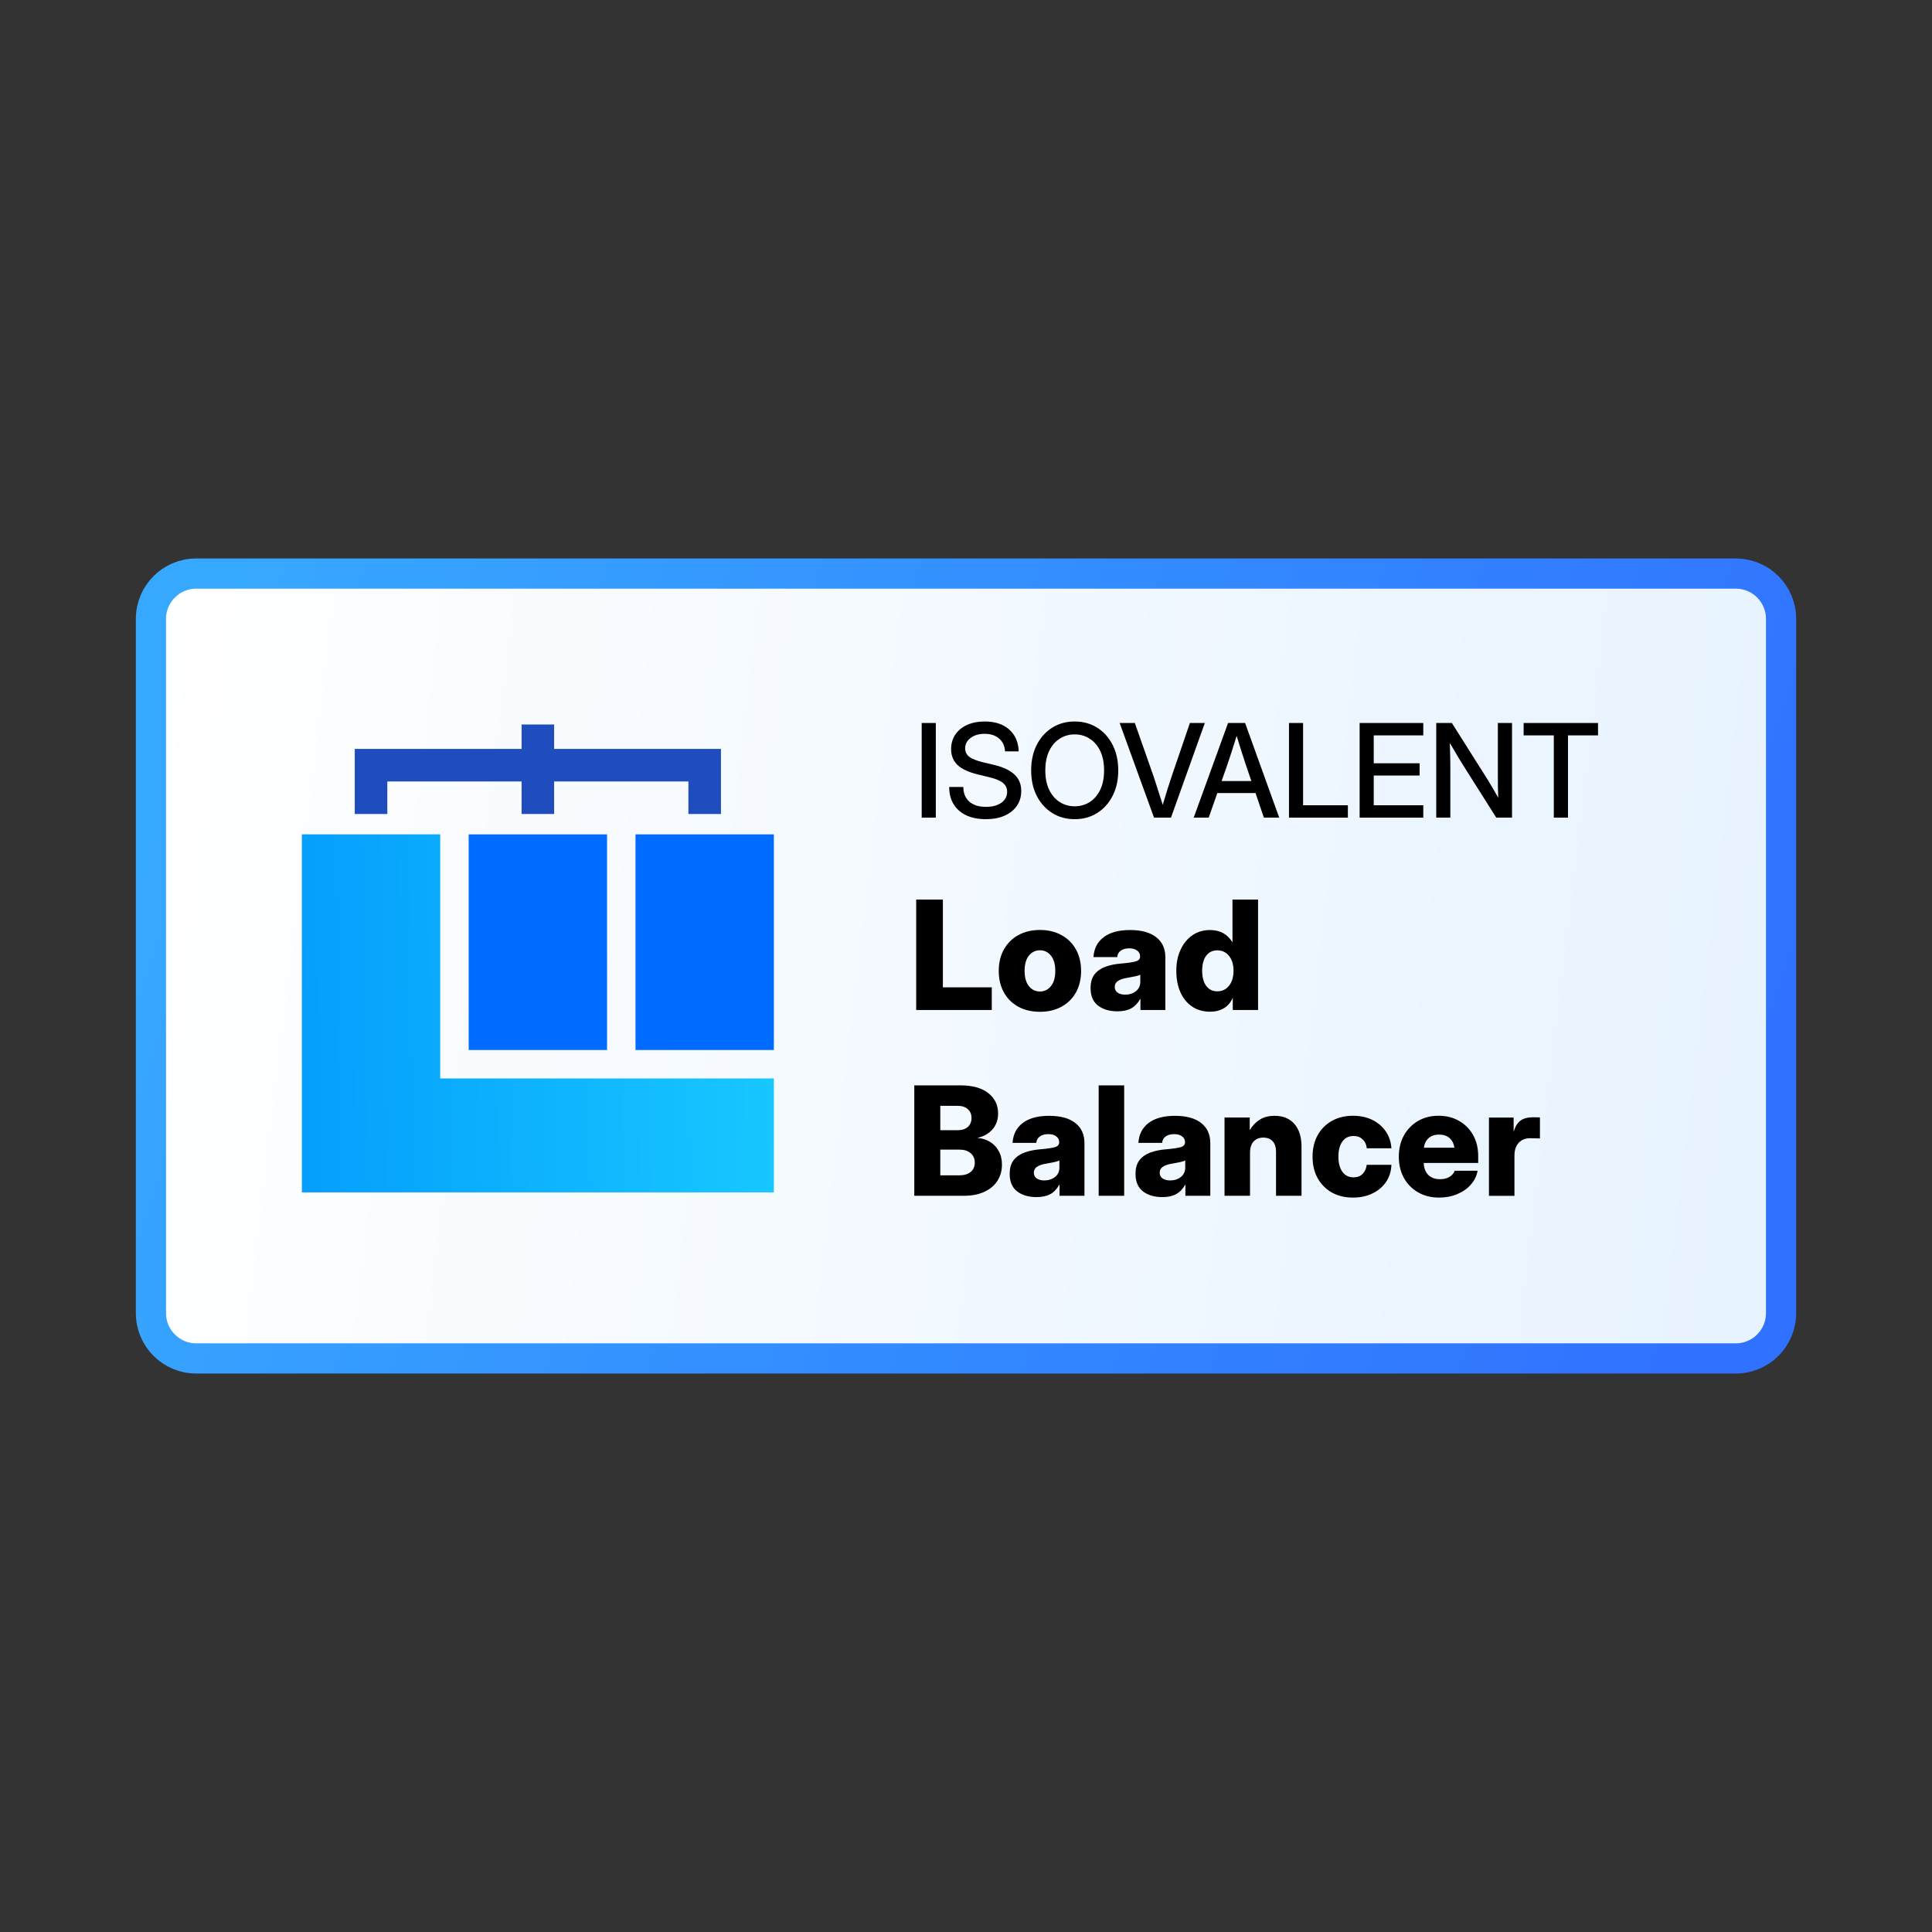 <svg width="128" height="128" viewBox="0 0 128 128" fill="none" xmlns="http://www.w3.org/2000/svg">
<rect x="0" y="0" width="128" height="128" fill="#333333" stroke="none"/>
<path d="M13 38H115C116.657 38 118 39.343 118 41V87C118 88.657 116.657 90 115 90H13C11.343 90 10 88.657 10 87V41C10 39.343 11.343 38 13 38Z" fill="url(#paint0_linear_172_941)" stroke="url(#paint1_linear_172_941)" stroke-width="2"/>
<path d="M100.945 48.721V47.9H105.873V48.721H103.883V54.171H102.944V48.721H100.945Z" fill="black"/>
<path d="M95.155 54.171V47.9H96.19L98.585 51.692C98.658 51.81 98.757 51.977 98.883 52.193C99.01 52.409 99.136 52.628 99.262 52.849C99.254 52.622 99.247 52.392 99.241 52.159C99.239 51.924 99.237 51.748 99.237 51.633V47.9H100.176V54.171H99.132L96.99 50.783C96.903 50.646 96.776 50.441 96.611 50.169C96.448 49.894 96.263 49.578 96.055 49.222C96.069 49.589 96.078 49.906 96.081 50.173C96.086 50.437 96.089 50.639 96.089 50.779V54.171H95.155Z" fill="black"/>
<path d="M90.079 54.171V47.9H94.296V48.721H91.013V50.569H94.052V51.381H91.013V53.35H94.296V54.171H90.079Z" fill="black"/>
<path d="M85.399 54.171V47.9H86.333V53.35H89.3V54.171H85.399Z" fill="black"/>
<path d="M79.086 54.171L81.363 47.9H82.491L84.751 54.171H83.736L83.181 52.542H80.651L80.079 54.171H79.086ZM80.933 51.747H82.907L82.528 50.636C82.444 50.378 82.355 50.101 82.259 49.807C82.164 49.512 82.054 49.161 81.931 48.755C81.805 49.161 81.694 49.512 81.598 49.807C81.503 50.101 81.412 50.378 81.325 50.636L80.933 51.747Z" fill="black"/>
<path d="M76.457 54.171L74.18 47.9H75.186L76.427 51.435C76.503 51.663 76.59 51.931 76.688 52.239C76.786 52.548 76.901 52.908 77.033 53.321C77.159 52.908 77.27 52.548 77.365 52.239C77.464 51.931 77.551 51.663 77.626 51.435L78.834 47.9H79.823L77.58 54.171H76.457Z" fill="black"/>
<path d="M71.2 54.273C70.644 54.273 70.149 54.137 69.714 53.865C69.279 53.593 68.937 53.214 68.687 52.729C68.44 52.243 68.317 51.681 68.317 51.041C68.317 50.399 68.44 49.835 68.687 49.349C68.937 48.861 69.279 48.481 69.714 48.209C70.149 47.937 70.644 47.801 71.2 47.801C71.758 47.801 72.255 47.937 72.689 48.209C73.124 48.481 73.465 48.861 73.712 49.349C73.962 49.835 74.087 50.399 74.087 51.041C74.087 51.681 73.962 52.243 73.712 52.729C73.465 53.214 73.124 53.593 72.689 53.865C72.255 54.137 71.758 54.273 71.2 54.273ZM71.2 53.419C71.562 53.419 71.89 53.328 72.184 53.145C72.479 52.96 72.713 52.691 72.887 52.337C73.061 51.981 73.148 51.549 73.148 51.041C73.148 50.531 73.061 50.097 72.887 49.741C72.713 49.385 72.479 49.115 72.184 48.933C71.89 48.748 71.562 48.655 71.2 48.655C70.841 48.655 70.514 48.748 70.219 48.933C69.924 49.115 69.69 49.385 69.516 49.741C69.342 50.097 69.255 50.531 69.255 51.041C69.255 51.549 69.342 51.981 69.516 52.337C69.69 52.691 69.924 52.96 70.219 53.145C70.514 53.328 70.841 53.419 71.2 53.419Z" fill="black"/>
<path d="M65.316 54.273C64.564 54.273 63.97 54.084 63.535 53.705C63.103 53.324 62.887 52.802 62.887 52.14H63.822C63.824 52.552 63.956 52.875 64.217 53.108C64.481 53.34 64.847 53.457 65.316 53.457C65.742 53.457 66.083 53.367 66.338 53.188C66.596 53.005 66.725 52.761 66.725 52.455C66.725 52.214 66.633 52.019 66.448 51.87C66.265 51.719 65.957 51.591 65.522 51.487L64.836 51.323C64.202 51.172 63.739 50.961 63.447 50.692C63.158 50.42 63.014 50.066 63.014 49.632C63.014 49.264 63.106 48.943 63.291 48.668C63.476 48.393 63.736 48.179 64.07 48.028C64.406 47.877 64.799 47.801 65.248 47.801C65.924 47.801 66.462 47.977 66.86 48.331C67.261 48.685 67.472 49.167 67.491 49.779H66.587C66.564 49.417 66.432 49.133 66.191 48.929C65.95 48.721 65.631 48.617 65.236 48.617C64.857 48.617 64.547 48.708 64.305 48.891C64.064 49.07 63.944 49.302 63.944 49.585C63.944 49.812 64.036 49.998 64.221 50.141C64.406 50.281 64.714 50.403 65.143 50.507L65.82 50.667C66.449 50.815 66.912 51.03 67.209 51.311C67.51 51.591 67.66 51.956 67.66 52.405C67.66 52.781 67.563 53.109 67.369 53.39C67.176 53.67 66.903 53.888 66.553 54.042C66.202 54.196 65.79 54.273 65.316 54.273Z" fill="black"/>
<path d="M62 47.9V54.171H61.065V47.9H62Z" fill="black"/>
<path d="M89.641 73.922C90.122 73.922 90.549 74.014 90.922 74.197C91.295 74.381 91.592 74.634 91.811 74.958C92.034 75.282 92.158 75.655 92.184 76.077H90.554C90.528 75.832 90.436 75.635 90.279 75.488C90.125 75.338 89.924 75.263 89.675 75.263C89.358 75.263 89.111 75.385 88.934 75.631C88.761 75.873 88.673 76.207 88.673 76.632C88.673 77.057 88.762 77.393 88.939 77.639C89.116 77.881 89.361 78.002 89.675 78.002C89.924 78.002 90.123 77.927 90.274 77.776C90.424 77.626 90.517 77.424 90.549 77.172H92.184C92.171 77.594 92.055 77.97 91.835 78.297C91.619 78.621 91.322 78.876 90.942 79.062C90.566 79.249 90.132 79.343 89.641 79.343C89.105 79.343 88.635 79.23 88.232 79.004C87.833 78.775 87.519 78.457 87.293 78.051C87.071 77.645 86.96 77.172 86.96 76.632C86.96 76.095 87.071 75.624 87.293 75.218C87.519 74.809 87.834 74.492 88.237 74.266C88.639 74.037 89.108 73.922 89.641 73.922ZM95.302 73.922C95.823 73.922 96.28 74.037 96.672 74.266C97.068 74.491 97.377 74.806 97.6 75.208C97.823 75.607 97.934 76.069 97.934 76.593V77.05H94.326C94.336 77.38 94.434 77.642 94.621 77.835C94.81 78.028 95.072 78.125 95.406 78.125C95.654 78.125 95.862 78.074 96.029 77.973C96.199 77.871 96.315 77.735 96.377 77.565H97.895C97.833 77.912 97.682 78.22 97.443 78.488C97.204 78.757 96.903 78.966 96.54 79.116C96.18 79.267 95.782 79.343 95.347 79.343C94.817 79.343 94.35 79.226 93.948 78.994C93.548 78.762 93.235 78.442 93.009 78.036C92.787 77.627 92.676 77.159 92.676 76.632C92.676 76.105 92.787 75.638 93.009 75.232C93.235 74.823 93.547 74.503 93.943 74.27C94.339 74.038 94.792 73.922 95.302 73.922ZM69.51 73.926C70.263 73.926 70.841 74.085 71.244 74.402C71.646 74.716 71.848 75.16 71.848 75.732V79.224H70.198V78.497H70.178C70.025 78.775 69.826 78.981 69.585 79.115C69.342 79.246 69.038 79.311 68.671 79.311C68.151 79.311 67.723 79.186 67.389 78.934C67.059 78.678 66.894 78.292 66.894 77.775C66.894 77.386 66.984 77.078 67.164 76.853C67.347 76.627 67.591 76.46 67.895 76.352C68.199 76.243 68.537 76.175 68.907 76.145C69.371 76.106 69.698 76.058 69.888 76.003C70.078 75.947 70.173 75.841 70.173 75.684V75.659C70.173 75.505 70.108 75.381 69.977 75.286C69.849 75.188 69.674 75.139 69.452 75.139C69.216 75.139 69.028 75.191 68.887 75.296C68.75 75.401 68.672 75.541 68.656 75.718H67.085C67.121 75.155 67.345 74.716 67.757 74.402C68.173 74.085 68.757 73.926 69.51 73.926ZM77.847 73.926C78.6 73.926 79.178 74.085 79.581 74.402C79.983 74.716 80.185 75.16 80.185 75.732V79.224H78.535V78.497H78.515C78.361 78.775 78.163 78.981 77.921 79.115C77.679 79.246 77.375 79.311 77.008 79.311C76.488 79.311 76.06 79.186 75.726 78.934C75.396 78.678 75.231 78.292 75.231 77.775C75.231 77.386 75.321 77.078 75.501 76.853C75.684 76.627 75.928 76.46 76.232 76.352C76.536 76.243 76.874 76.175 77.244 76.145C77.708 76.106 78.035 76.058 78.225 76.003C78.415 75.947 78.51 75.841 78.51 75.684V75.659C78.51 75.505 78.445 75.381 78.314 75.286C78.186 75.188 78.011 75.139 77.789 75.139C77.553 75.139 77.365 75.191 77.224 75.296C77.087 75.401 77.009 75.541 76.993 75.718H75.422C75.458 75.155 75.682 74.716 76.094 74.402C76.51 74.085 77.094 73.926 77.847 73.926ZM101.809 74.026C101.884 74.026 101.956 74.028 102.025 74.031V75.426C101.963 75.422 101.866 75.419 101.735 75.416C101.604 75.413 101.478 75.411 101.357 75.411C101.053 75.411 100.806 75.513 100.616 75.716C100.429 75.919 100.336 76.203 100.336 76.569V79.226H98.647V74.041H100.282V74.954H100.296C100.391 74.624 100.539 74.386 100.739 74.242C100.942 74.095 101.217 74.022 101.564 74.022C101.655 74.022 101.737 74.023 101.809 74.026ZM63.619 71.908C64.43 71.908 65.05 72.08 65.479 72.424C65.911 72.767 66.127 73.214 66.127 73.764C66.127 74.186 66.003 74.54 65.754 74.824C65.509 75.106 65.18 75.293 64.767 75.385V75.394C65.072 75.414 65.345 75.499 65.587 75.649C65.833 75.797 66.026 76 66.166 76.259C66.31 76.514 66.382 76.814 66.382 77.157C66.382 77.56 66.283 77.917 66.084 78.228C65.887 78.538 65.599 78.782 65.219 78.959C64.843 79.136 64.383 79.224 63.839 79.224H60.574V71.908H63.619ZM74.48 79.224H72.79V71.908H74.48V79.224ZM84.447 73.926C85.01 73.926 85.447 74.106 85.758 74.466C86.072 74.826 86.229 75.325 86.229 75.963V79.224H84.54V76.316C84.54 76.009 84.467 75.775 84.32 75.615C84.172 75.452 83.964 75.369 83.696 75.369C83.431 75.369 83.218 75.455 83.057 75.625C82.897 75.792 82.817 76.052 82.817 76.405V79.224H81.128V74.039H82.797V74.878C82.971 74.584 83.192 74.351 83.46 74.181C83.729 74.011 84.058 73.926 84.447 73.926ZM70.188 76.887C70.1 76.929 69.977 76.966 69.82 76.999C69.663 77.032 69.48 77.067 69.27 77.103C69.044 77.138 68.858 77.204 68.71 77.299C68.567 77.394 68.495 77.526 68.495 77.696C68.495 77.857 68.558 77.983 68.686 78.074C68.814 78.162 68.98 78.207 69.186 78.207C69.468 78.207 69.706 78.13 69.899 77.977C70.092 77.82 70.188 77.613 70.188 77.357V76.887ZM78.525 76.887C78.436 76.929 78.314 76.966 78.157 76.999C78 77.032 77.816 77.067 77.607 77.103C77.381 77.138 77.195 77.204 77.047 77.299C76.903 77.394 76.832 77.526 76.832 77.696C76.832 77.857 76.895 77.983 77.023 78.074C77.15 78.162 77.317 78.207 77.523 78.207C77.805 78.207 78.043 78.13 78.236 77.977C78.429 77.82 78.525 77.613 78.525 77.357V76.887ZM62.297 77.869H63.549C63.87 77.869 64.123 77.795 64.306 77.647C64.489 77.497 64.581 77.291 64.581 77.029C64.581 76.764 64.489 76.554 64.306 76.4C64.126 76.243 63.877 76.165 63.559 76.165H62.297V77.869ZM95.347 75.169C95.063 75.169 94.832 75.246 94.655 75.399C94.478 75.553 94.371 75.766 94.335 76.038H96.358C96.319 75.766 96.211 75.553 96.035 75.399C95.858 75.246 95.629 75.169 95.347 75.169ZM62.297 74.879H63.452C63.733 74.879 63.956 74.807 64.12 74.663C64.283 74.516 64.365 74.317 64.365 74.068C64.365 73.823 64.283 73.628 64.12 73.484C63.956 73.337 63.733 73.264 63.452 73.264H62.297V74.879Z" fill="black"/>
<path d="M68.899 61.613C69.439 61.613 69.914 61.726 70.323 61.952C70.736 62.175 71.055 62.49 71.281 62.899C71.51 63.305 71.625 63.78 71.625 64.323C71.625 64.873 71.51 65.351 71.281 65.757C71.055 66.159 70.736 66.474 70.323 66.7C69.914 66.923 69.439 67.034 68.899 67.034C68.356 67.034 67.88 66.923 67.471 66.7C67.061 66.478 66.743 66.163 66.514 65.757C66.285 65.351 66.17 64.873 66.17 64.323C66.17 63.78 66.285 63.305 66.514 62.899C66.743 62.49 67.062 62.175 67.471 61.952C67.88 61.726 68.356 61.613 68.899 61.613ZM83.35 66.915H81.675V66.115H81.67C81.536 66.419 81.338 66.649 81.076 66.803C80.818 66.953 80.518 67.028 80.178 67.028C79.723 67.028 79.326 66.917 78.989 66.694C78.656 66.469 78.395 66.153 78.209 65.747C78.026 65.338 77.934 64.86 77.934 64.314C77.934 63.787 78.029 63.32 78.219 62.914C78.409 62.508 78.67 62.19 79.004 61.961C79.338 61.732 79.725 61.617 80.163 61.617C80.831 61.617 81.326 61.888 81.65 62.428H81.655V59.6H83.35V66.915ZM74.871 61.617C75.624 61.617 76.201 61.776 76.603 62.094C77.006 62.408 77.208 62.851 77.208 63.424V66.915H75.558V66.189H75.538C75.384 66.466 75.186 66.672 74.944 66.807C74.702 66.938 74.398 67.003 74.031 67.003C73.511 67.003 73.084 66.877 72.75 66.625C72.419 66.37 72.254 65.984 72.254 65.467C72.254 65.078 72.344 64.77 72.523 64.544C72.707 64.318 72.951 64.151 73.255 64.043C73.559 63.935 73.897 63.866 74.267 63.837C74.731 63.798 75.059 63.75 75.249 63.694C75.439 63.639 75.533 63.532 75.533 63.375V63.351C75.533 63.197 75.468 63.072 75.337 62.977C75.209 62.879 75.034 62.83 74.811 62.83C74.576 62.83 74.388 62.883 74.247 62.987C74.11 63.092 74.033 63.233 74.017 63.409H72.445C72.481 62.846 72.706 62.408 73.118 62.094C73.534 61.776 74.118 61.617 74.871 61.617ZM62.468 65.413H65.708V66.915H60.7V59.6H62.468V65.413ZM75.548 64.578C75.46 64.621 75.337 64.658 75.18 64.69C75.023 64.723 74.839 64.758 74.63 64.794C74.404 64.83 74.218 64.895 74.07 64.99C73.926 65.085 73.855 65.218 73.855 65.388C73.855 65.548 73.918 65.674 74.046 65.766C74.174 65.854 74.341 65.898 74.547 65.898C74.828 65.898 75.066 65.822 75.259 65.668C75.452 65.511 75.548 65.304 75.548 65.049V64.578ZM68.899 62.959C68.605 62.959 68.361 63.077 68.168 63.312C67.978 63.548 67.883 63.885 67.883 64.323C67.883 64.762 67.978 65.099 68.168 65.335C68.358 65.571 68.602 65.688 68.899 65.689C69.194 65.689 69.436 65.57 69.626 65.335C69.819 65.099 69.916 64.762 69.916 64.323C69.916 63.885 69.819 63.548 69.626 63.312C69.436 63.077 69.194 62.959 68.899 62.959ZM80.649 62.963C80.338 62.963 80.092 63.082 79.912 63.321C79.736 63.56 79.647 63.891 79.647 64.314C79.647 64.739 79.736 65.072 79.912 65.314C80.092 65.557 80.338 65.678 80.649 65.678C80.97 65.678 81.228 65.555 81.425 65.31C81.624 65.061 81.725 64.729 81.725 64.314C81.725 63.904 81.624 63.577 81.425 63.331C81.228 63.086 80.97 62.963 80.649 62.963Z" fill="black"/>
<path d="M29.165 71.451H51.27V78.999H20V55.277H29.165V71.451Z" fill="url(#paint2_linear_172_941)"/>
<path d="M40.218 69.566H31.052V55.279H40.218V69.566Z" fill="#006BFF"/>
<path d="M51.27 69.566H42.104V55.279H51.27V69.566Z" fill="#006BFF"/>
<path d="M36.713 49.617H47.765V53.93H45.609V51.774H36.713V53.93H34.557V51.774H25.661V53.93H23.504V49.617H34.557V48H36.713V49.617Z" fill="#1F4DBE"/>
<defs>
<linearGradient id="paint0_linear_172_941" x1="17.913" y1="-42.138" x2="128.815" y2="-28.914" gradientUnits="userSpaceOnUse">
<stop stop-color="white"/>
<stop offset="1" stop-color="#E7F3FF"/>
</linearGradient>
<linearGradient id="paint1_linear_172_941" x1="9" y1="57.688" x2="111.825" y2="92.536" gradientUnits="userSpaceOnUse">
<stop stop-color="#37A8FF"/>
<stop offset="1" stop-color="#3071FF"/>
</linearGradient>
<linearGradient id="paint2_linear_172_941" x1="20" y1="70.258" x2="52.812" y2="69.653" gradientUnits="userSpaceOnUse">
<stop stop-color="#049FFC"/>
<stop offset="1" stop-color="#19C9FF"/>
</linearGradient>
</defs>
</svg>
